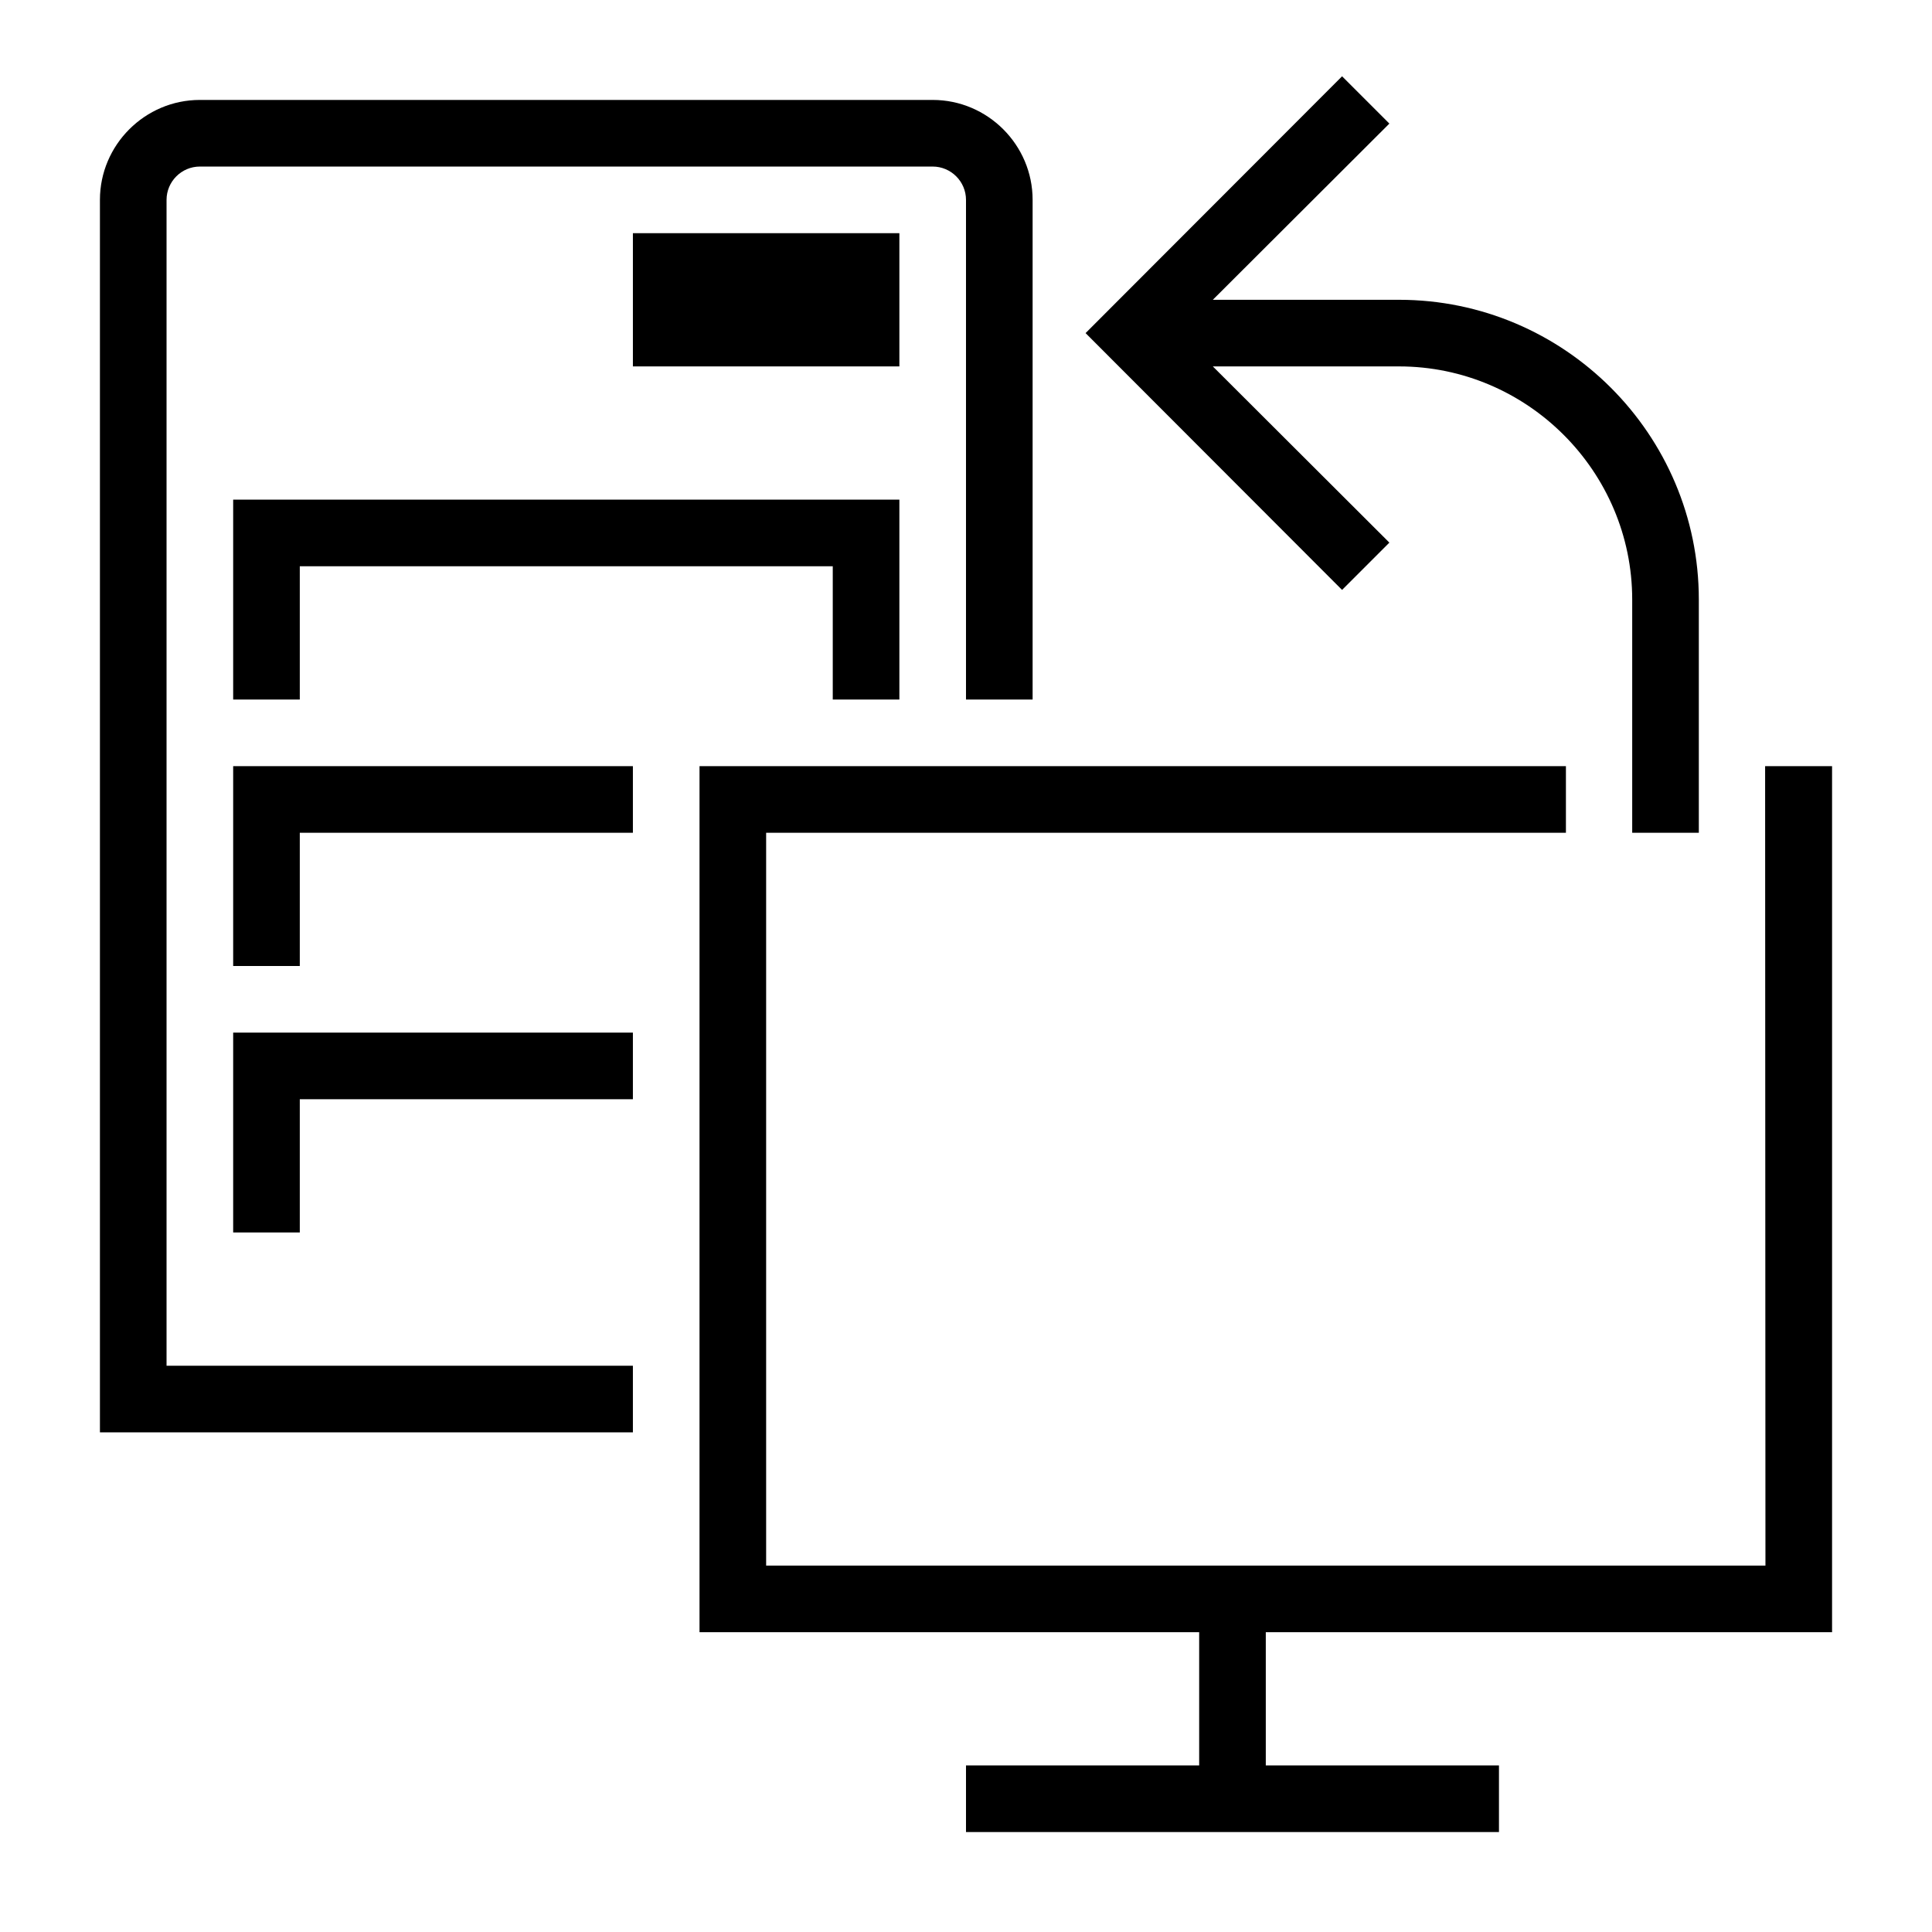 <?xml version="1.0" encoding="UTF-8"?>
<!DOCTYPE svg PUBLIC "-//W3C//DTD SVG 1.1//EN" "http://www.w3.org/Graphics/SVG/1.1/DTD/svg11.dtd">
<svg xmlns="http://www.w3.org/2000/svg" xml:space="preserve" width="580px" height="580px" shape-rendering="geometricPrecision" text-rendering="geometricPrecision" image-rendering="optimizeQuality" fill-rule="nonzero" clip-rule="nonzero" viewBox="0 0 5800 5800" xmlns:xlink="http://www.w3.org/1999/xlink">
	<title>server_from_client icon</title>
	<desc>server_from_client icon from the IconExperience.com I-Collection. Copyright by INCORS GmbH (www.incors.com).</desc>
		<path id="curve30" d="M300 4300l0 -3700c0,-165 135,-300 300,-300l2200 0c165,0 300,135 300,300l0 1500 -200 0 0 -1500c0,-55 -45,-100 -100,-100l-2200 0c-55,0 -100,45 -100,100l0 3500 1400 0 0 200 -1600 0zm1600 -3600l800 0 0 400 -800 0 0 -400zm-1200 3000l0 -600 1200 0 0 200 -1000 0 0 400 -200 0zm0 -800l0 -600 1200 0 0 200 -1000 0 0 400 -200 0zm0 -800l0 -600 2000 0 0 600 -200 0 0 -400 -1600 0 0 400 -200 0z"/>
	<path id="curve29" d="M2900 5300l700 0 0 -400 -1500 0 0 -2600 2601 0 0 200 -2401 0 0 2200 3000 0c0,-800 -1,-1601 -1,-2400l201 0 0 2600 -1700 0 0 400 700 0 0 200 -1600 0 0 -200z"/>
	<path id="curve28" d="M4029 1771l-770 -771 770 -771 142 142 -530 529 559 0c496,0 900,404 900,900l0 700 -200 0 0 -700c0,-385 -315,-700 -700,-700l-559 0 530 529 -142 142z"/>
</svg>